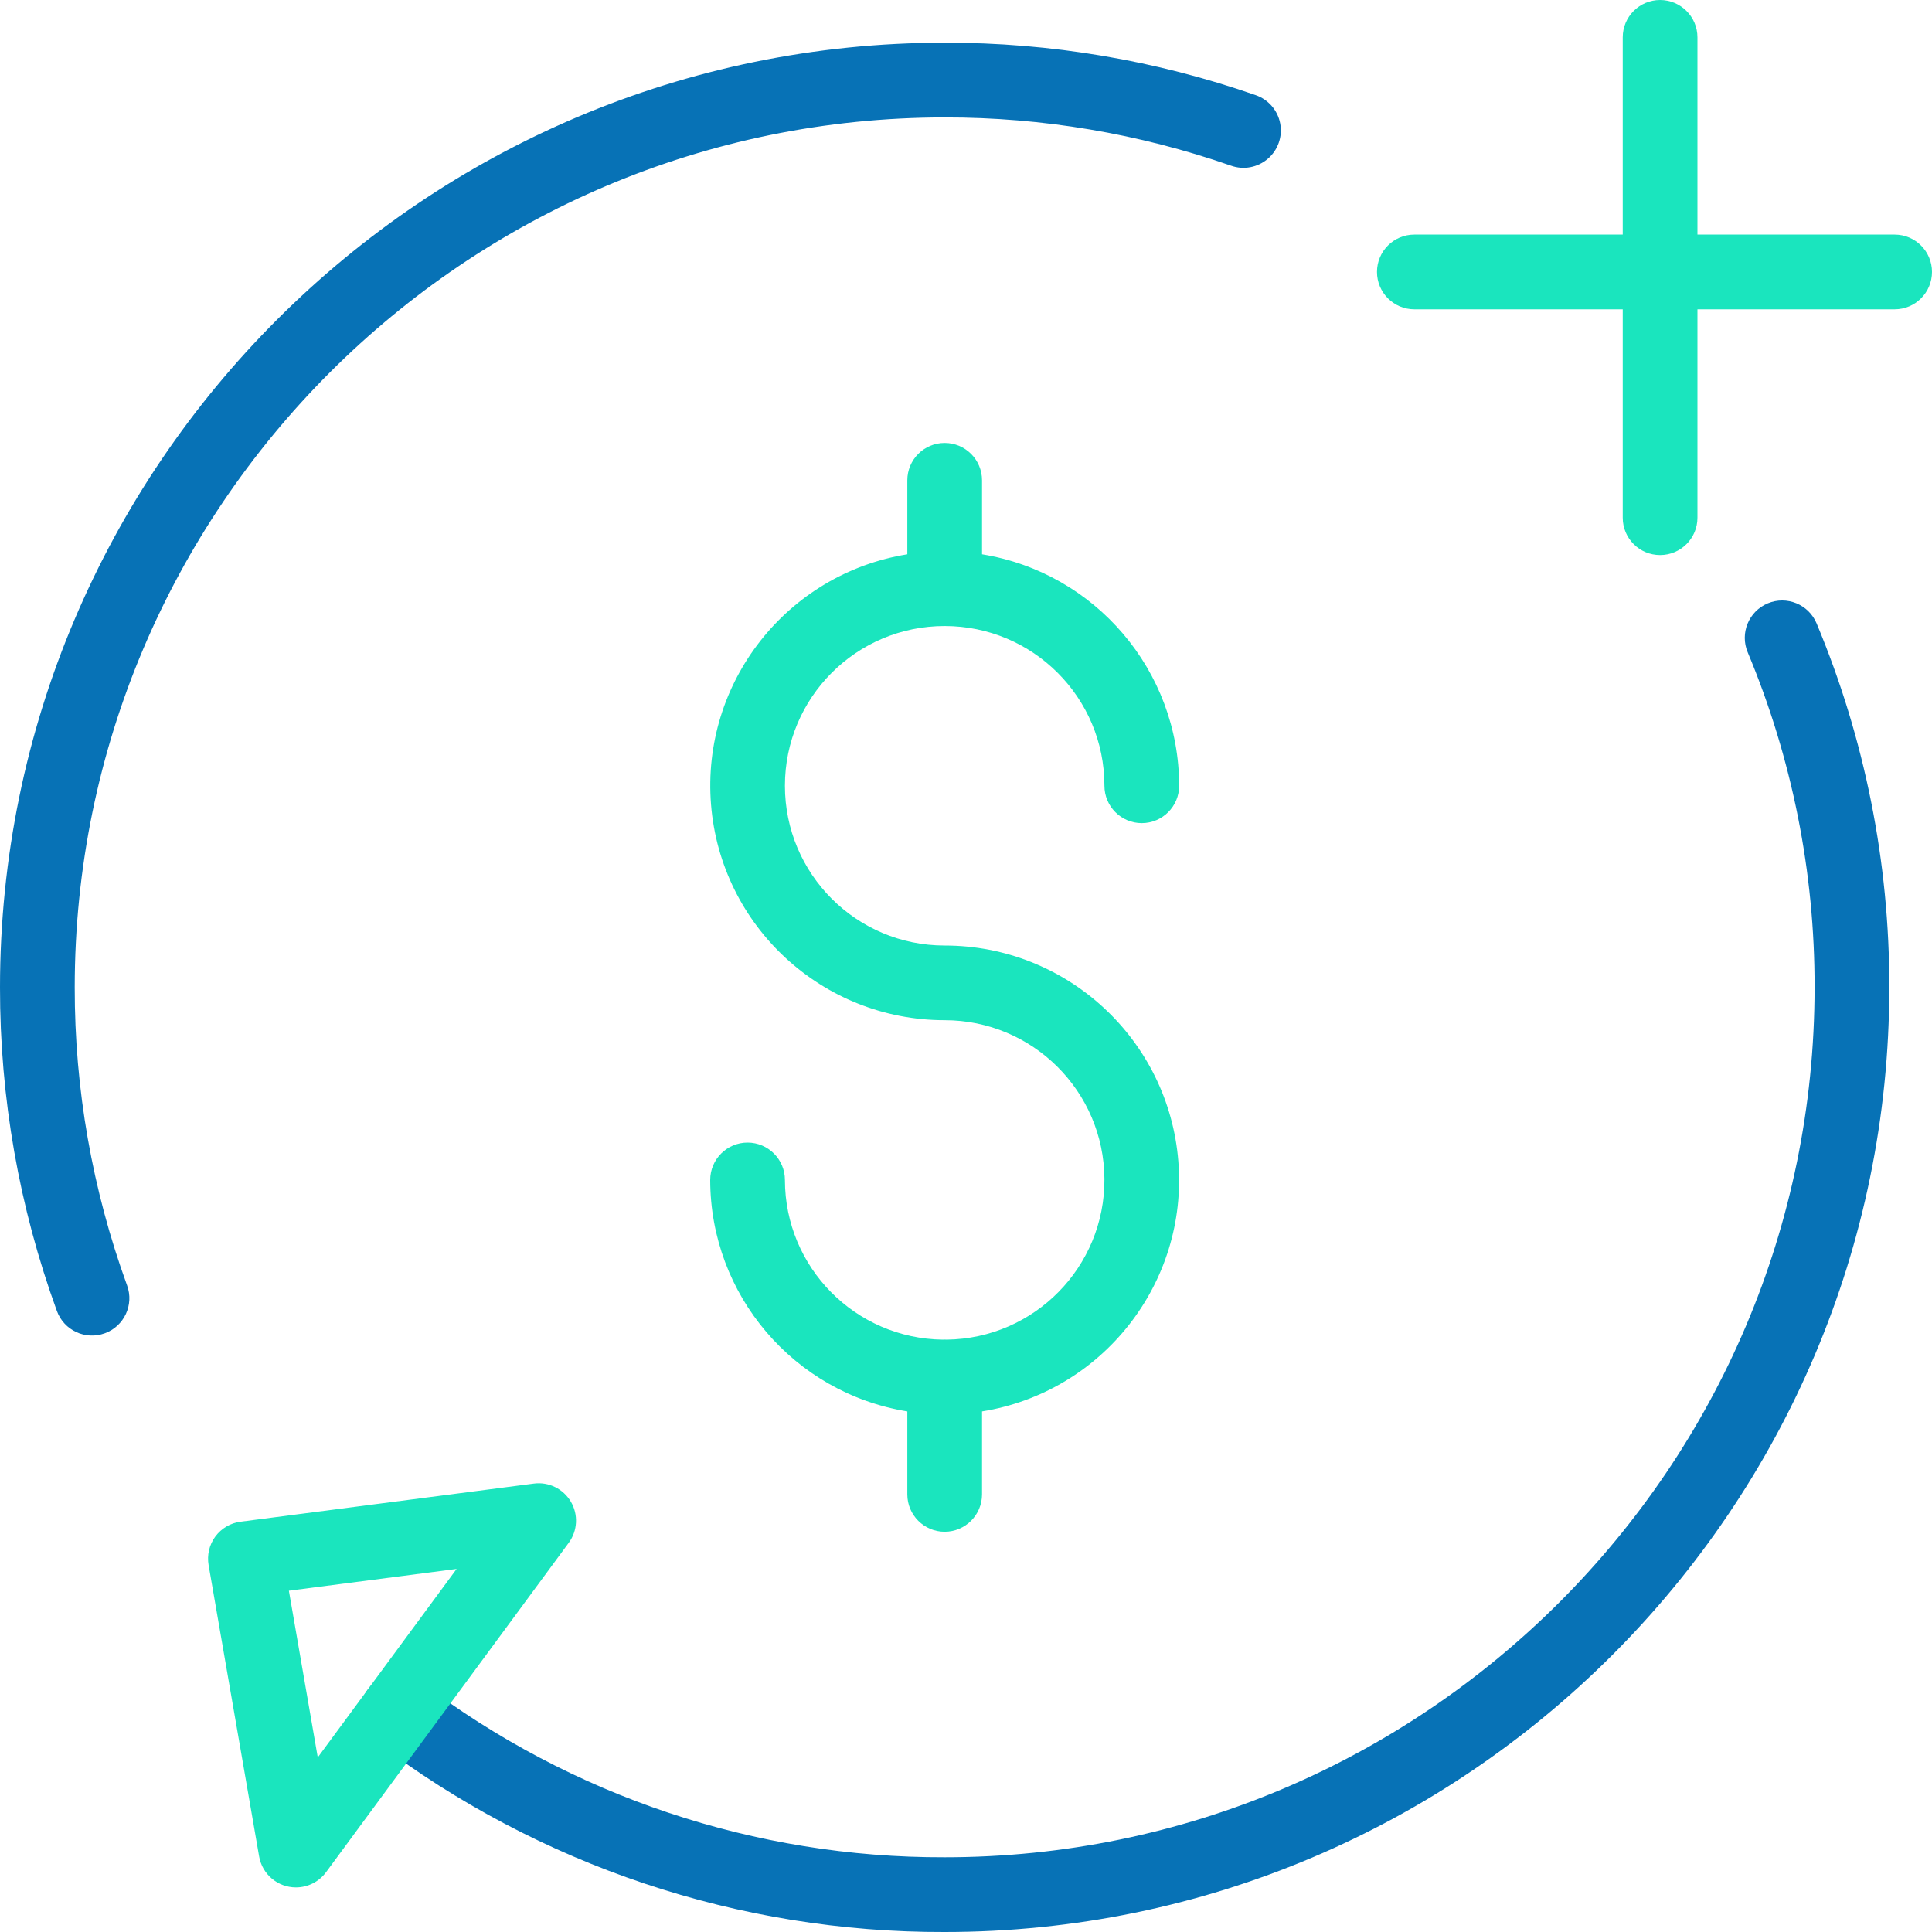 <svg width="40" height="40" viewBox="0 0 40 40" fill="none" xmlns="http://www.w3.org/2000/svg">
<g clip-path="url(#clip0)">
<path d="M19.558 19.576C17.732 19.576 16.251 18.095 16.251 16.268C16.251 14.441 17.732 12.961 19.558 12.961C21.385 12.961 22.866 14.441 22.866 16.268C22.866 16.695 23.212 17.042 23.639 17.042C24.067 17.042 24.413 16.695 24.413 16.268C24.41 13.887 22.682 11.858 20.332 11.476V9.945C20.332 9.517 19.985 9.171 19.558 9.171C19.131 9.171 18.785 9.517 18.785 9.945V11.476C16.287 11.88 14.519 14.134 14.721 16.656C14.923 19.178 17.028 21.121 19.558 21.122C21.378 21.122 22.855 22.591 22.866 24.41C22.876 26.229 21.416 27.715 19.597 27.736C19.584 27.736 19.571 27.734 19.558 27.734C19.545 27.734 19.533 27.736 19.52 27.736C17.709 27.714 16.253 26.241 16.251 24.43C16.251 24.003 15.904 23.656 15.477 23.656C15.05 23.656 14.704 24.003 14.704 24.43C14.707 26.811 16.434 28.84 18.785 29.222V30.939C18.785 31.366 19.131 31.713 19.558 31.713C19.985 31.713 20.332 31.366 20.332 30.939V29.222C22.829 28.819 24.599 26.564 24.396 24.042C24.194 21.52 22.088 19.576 19.558 19.576Z" fill="#1AE5BE"/>
<path d="M19.558 2.431C21.576 2.428 23.581 2.766 25.487 3.43C25.748 3.523 26.039 3.468 26.249 3.287C26.459 3.107 26.557 2.827 26.505 2.555C26.453 2.282 26.258 2.059 25.996 1.969C23.926 1.248 21.75 0.881 19.558 0.884C8.774 0.884 -0 9.657 -0 20.442C-0.003 22.727 0.396 24.996 1.178 27.143C1.324 27.544 1.769 27.751 2.17 27.604C2.571 27.458 2.778 27.014 2.631 26.613C1.911 24.635 1.544 22.547 1.547 20.442C1.547 10.511 9.626 2.431 19.558 2.431Z" fill="#0772B6"/>
<path d="M36.599 12.492C36.205 12.657 36.019 13.11 36.184 13.504C37.103 15.701 37.574 18.06 37.569 20.442C37.569 30.373 29.489 38.453 19.558 38.453C15.64 38.465 11.826 37.188 8.706 34.818C8.365 34.56 7.88 34.627 7.623 34.968C7.365 35.309 7.432 35.794 7.773 36.052C11.162 38.626 15.303 40.013 19.558 40C30.343 40 39.116 31.227 39.116 20.442C39.121 17.855 38.609 15.293 37.611 12.907C37.446 12.513 36.993 12.327 36.599 12.492Z" fill="#0772B6"/>
<path d="M39.227 4.857H35.144V0.773C35.144 0.346 34.797 0 34.37 0C33.943 0 33.597 0.346 33.597 0.773V4.857H29.282C28.855 4.857 28.509 5.203 28.509 5.63C28.509 6.057 28.855 6.404 29.282 6.404H33.597V10.718C33.597 11.146 33.943 11.492 34.37 11.492C34.797 11.492 35.144 11.146 35.144 10.718V6.404H39.227C39.654 6.404 40 6.057 40 5.63C40 5.203 39.654 4.857 39.227 4.857Z" fill="#1AE5BE"/>
<path d="M6.127 39.077C5.751 39.077 5.429 38.806 5.365 38.436L4.319 32.404C4.283 32.196 4.333 31.982 4.458 31.812C4.584 31.643 4.773 31.531 4.982 31.505L11.053 30.716C11.36 30.676 11.661 30.823 11.819 31.091C11.976 31.357 11.959 31.692 11.775 31.942L6.75 38.763C6.604 38.96 6.373 39.077 6.127 39.077ZM5.981 32.934L6.579 36.385L9.454 32.483L5.981 32.934Z" fill="#1AE5BE"/>
</g>
<defs>
<clipPath id="clip0">
<rect width="40" height="40" fill="white"/>
</clipPath>
</defs>
</svg>
